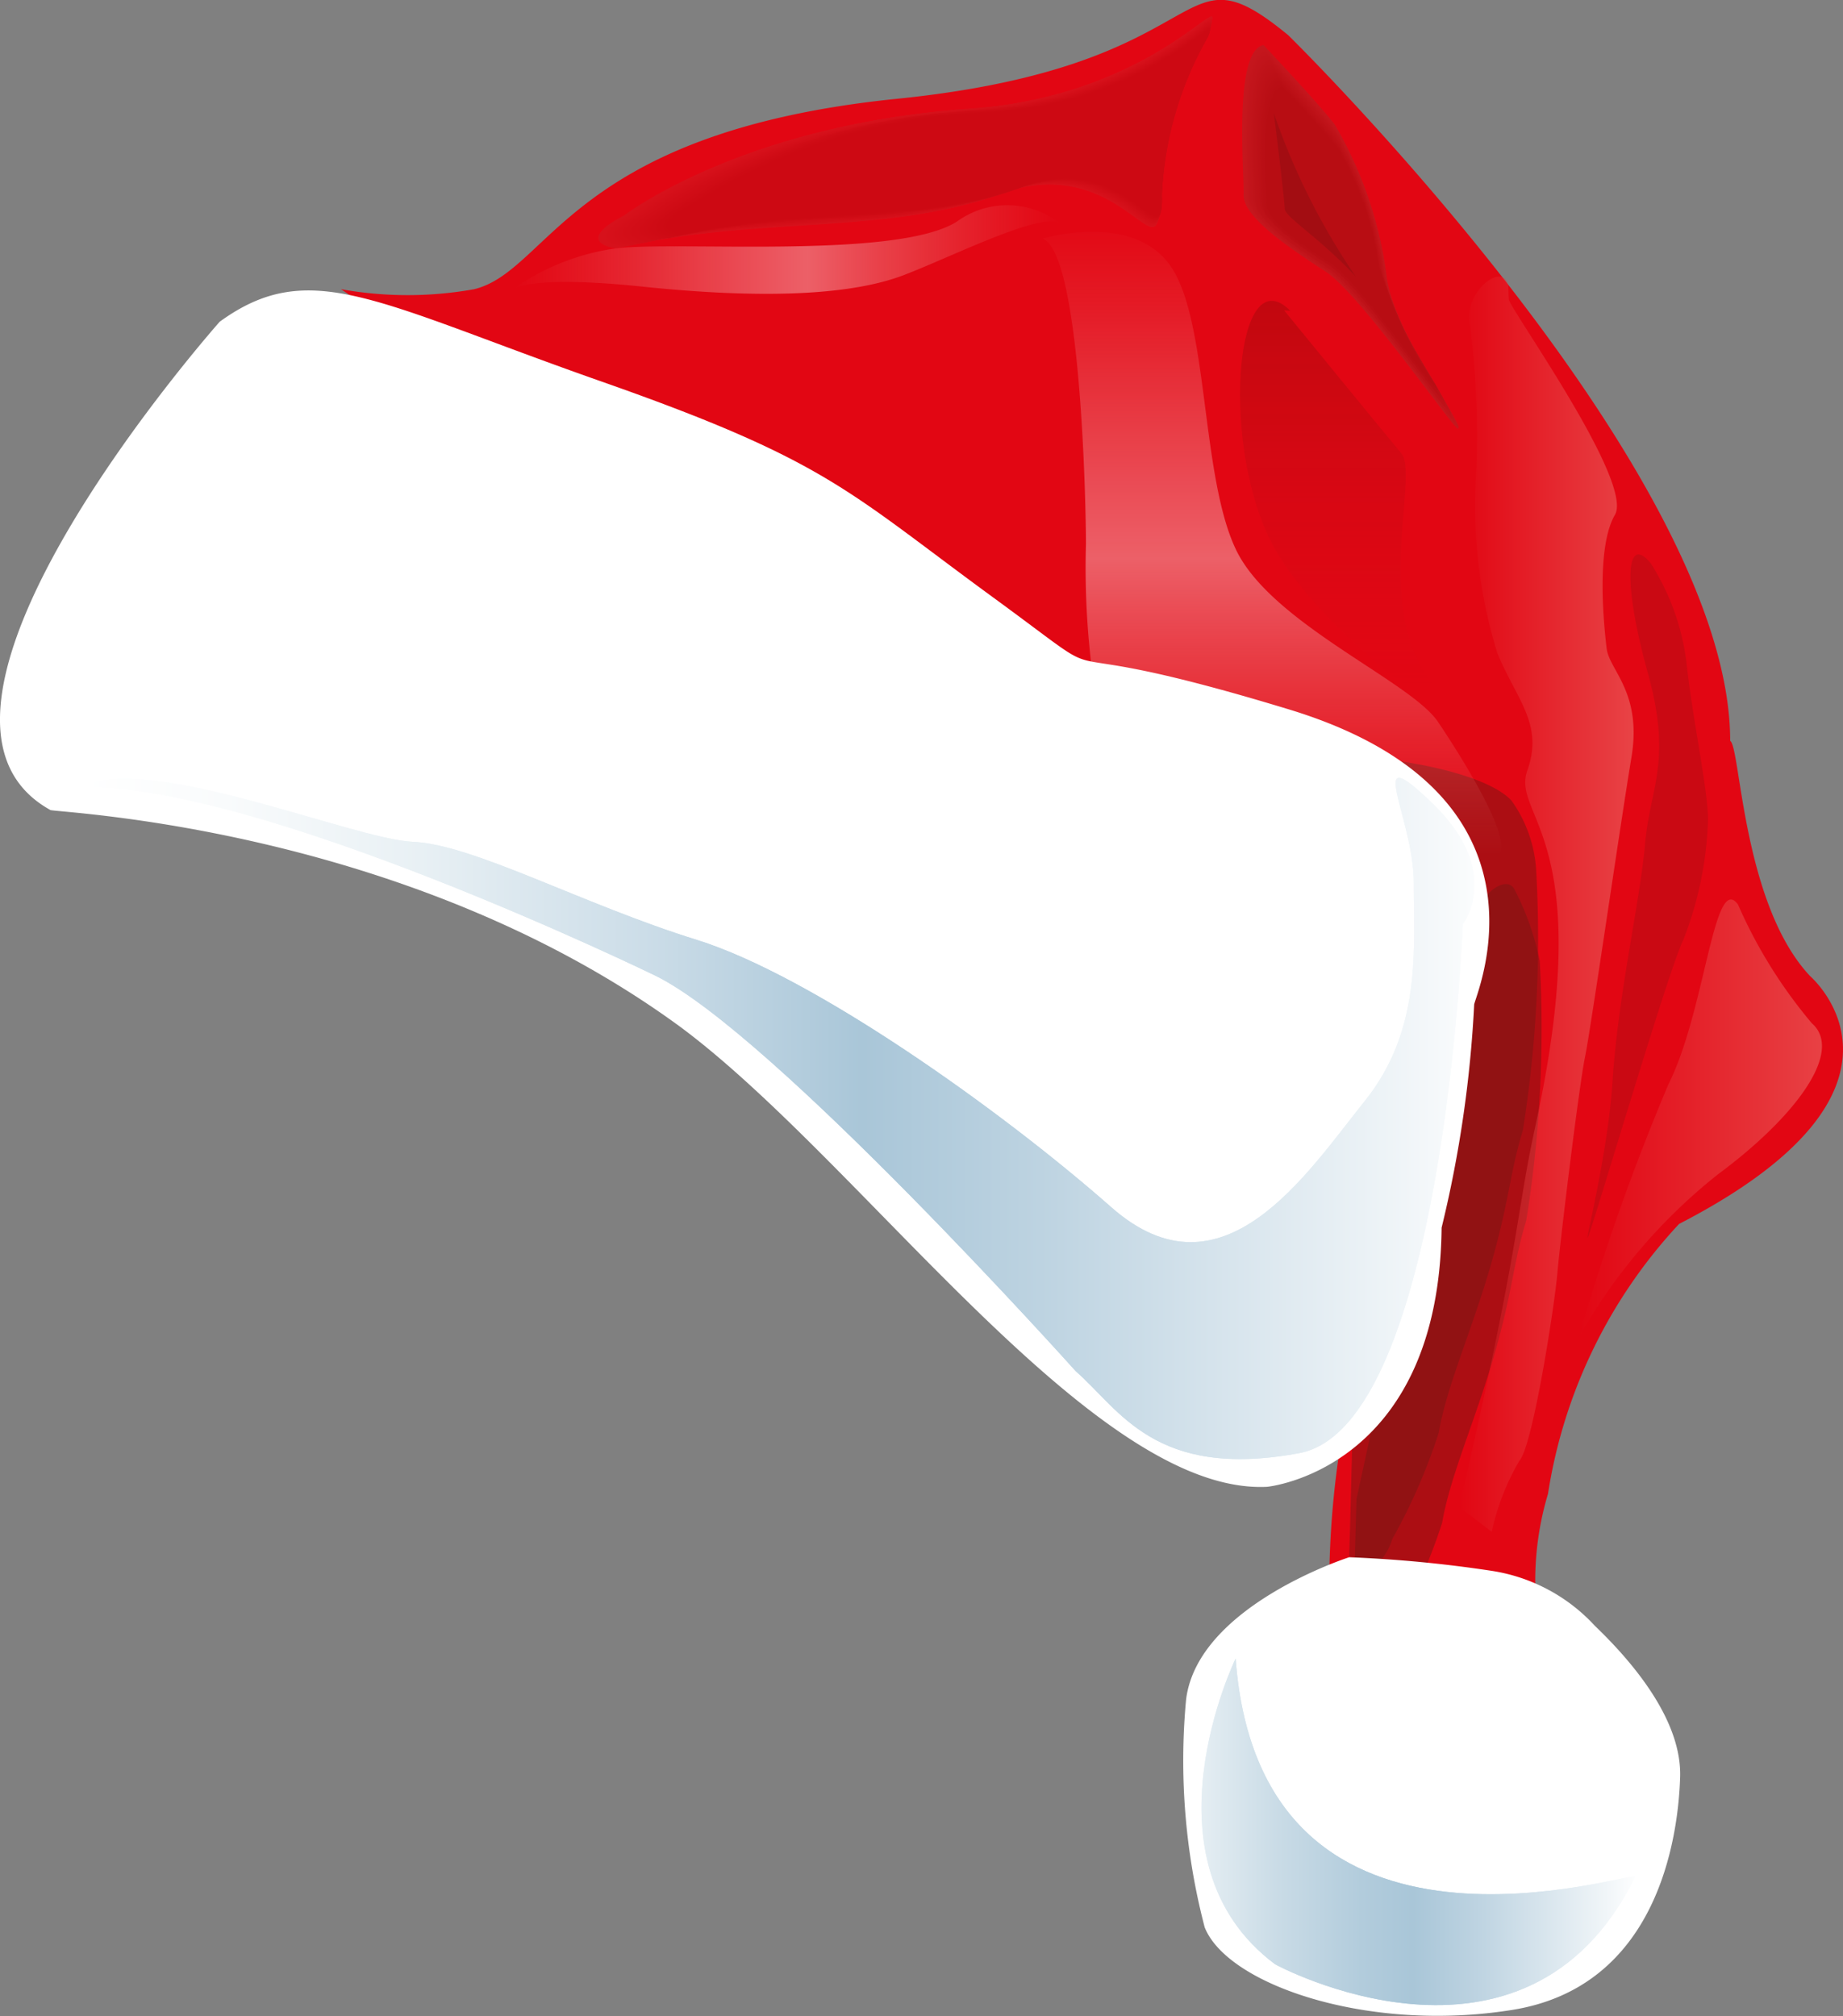 <svg xmlns="http://www.w3.org/2000/svg" xmlns:xlink="http://www.w3.org/1999/xlink" width="46.866" height="51.272" viewBox="0 0 46.866 51.272">
  <rect x="0" y="0" width="46.866" height="51.272" fill="#808080" stroke="none"/>
  <defs>
    <linearGradient id="linear-gradient" x1="1.002" y1="0.501" x2="0" y2="0.501" gradientUnits="objectBoundingBox">
      <stop offset="0" stop-color="#f6b8a9" stop-opacity="0"/>
      <stop offset="0.077" stop-color="#f9cec3" stop-opacity="0.157"/>
      <stop offset="0.175" stop-color="#fbe3dd" stop-opacity="0.357"/>
      <stop offset="0.275" stop-color="#fdf3f0" stop-opacity="0.561"/>
      <stop offset="0.379" stop-color="#fffcfb" stop-opacity="0.773"/>
      <stop offset="0.492" stop-color="#fff"/>
      <stop offset="0.641" stop-color="#fffdfc" stop-opacity="0.706"/>
      <stop offset="0.742" stop-color="#fef5f3" stop-opacity="0.51"/>
      <stop offset="0.828" stop-color="#fce9e4" stop-opacity="0.341"/>
      <stop offset="0.906" stop-color="#fad7cf" stop-opacity="0.184"/>
      <stop offset="0.978" stop-color="#f7c0b3" stop-opacity="0.043"/>
      <stop offset="1" stop-color="#f6b8a9" stop-opacity="0"/>
    </linearGradient>
    <linearGradient id="linear-gradient-2" x1="1" y1="0.5" x2="0" y2="0.5" gradientUnits="objectBoundingBox">
      <stop offset="0" stop-color="#f6b8a9"/>
      <stop offset="1" stop-color="#e20613"/>
    </linearGradient>
    <linearGradient id="linear-gradient-3" x1="1" y1="0.5" x2="0" y2="0.5" xlink:href="#linear-gradient-2"/>
    <linearGradient id="linear-gradient-4" x1="0.5" y1="1" x2="0.5" gradientUnits="objectBoundingBox">
      <stop offset="0" stop-color="#f6b8a9" stop-opacity="0"/>
      <stop offset="0.461" stop-color="#fff"/>
      <stop offset="0.584" stop-color="#fffcfb" stop-opacity="0.773"/>
      <stop offset="0.698" stop-color="#fdf3f0" stop-opacity="0.561"/>
      <stop offset="0.808" stop-color="#fbe3dd" stop-opacity="0.357"/>
      <stop offset="0.915" stop-color="#f9cec3" stop-opacity="0.157"/>
      <stop offset="1" stop-color="#f6b8a9" stop-opacity="0"/>
    </linearGradient>
    <linearGradient id="linear-gradient-5" x1="1" y1="0.497" x2="0" y2="0.497" xlink:href="#linear-gradient-4"/>
    <linearGradient id="linear-gradient-6" x1="0.499" y1="0.999" x2="0.499" y2="-0.002" gradientUnits="objectBoundingBox">
      <stop offset="0.003" stop-color="#bd1622" stop-opacity="0"/>
      <stop offset="1" stop-color="#5e0b00"/>
    </linearGradient>
    <linearGradient id="linear-gradient-7" x1="1" y1="0.499" x2="0" y2="0.499" gradientUnits="objectBoundingBox">
      <stop offset="0" stop-color="#fff"/>
      <stop offset="0.069" stop-color="#f0f5f8"/>
      <stop offset="0.325" stop-color="#bdd3e1"/>
      <stop offset="0.45" stop-color="#a9c6d8"/>
      <stop offset="0.604" stop-color="#ccdde8"/>
      <stop offset="0.761" stop-color="#e8f0f4"/>
      <stop offset="0.898" stop-color="#f9fbfc"/>
      <stop offset="1" stop-color="#fff"/>
    </linearGradient>
    <linearGradient id="linear-gradient-9" x1="1" y1="0.5" x2="-0.001" y2="0.5" gradientUnits="objectBoundingBox">
      <stop offset="0" stop-color="#fff"/>
      <stop offset="0.069" stop-color="#f0f5f8"/>
      <stop offset="0.325" stop-color="#bdd3e1"/>
      <stop offset="0.45" stop-color="#a9c6d8"/>
      <stop offset="0.553" stop-color="#b2ccdc"/>
      <stop offset="0.717" stop-color="#c9dbe6"/>
      <stop offset="0.921" stop-color="#eef4f7"/>
      <stop offset="1" stop-color="#fff"/>
    </linearGradient>
  </defs>
  <g id="Başlıksız-3" transform="translate(0)">
    <path id="Path_28655" data-name="Path 28655" d="M654.67,212.592s-.144-1.037-.144-1.313-.21-.144-1.877.42a28.171,28.171,0,0,1-3.61.971c-1.523.341-2.639.486-2.639.486a3.416,3.416,0,0,0,1.247.21,22.877,22.877,0,0,1,2.849-.63,15.685,15.685,0,0,0,2.77-.63A3.3,3.3,0,0,1,654.67,212.592Z" transform="translate(-625.598 -208.191)" fill="#54110f" opacity="0.2"/>
    <path id="Path_28656" data-name="Path 28656" d="M603.134,195.269s-.578-1.142-.827-1.562a9.967,9.967,0,0,0-1.457-1.72c-.263-.158-.88-.775-1.037-.525a6.729,6.729,0,0,0-.578,1.667,10.11,10.11,0,0,0,.158,1.772c0,.578-.052.21-.42.683s-.932.88-1.09.263.052-.525.21-1.615a22.353,22.353,0,0,1,.722-2.967c.092-.315.21-.722.525-.683a1.175,1.175,0,0,1,.984.42c.473.473,1.825,1.93,2.442,2.7.551.683.722,1.615.578,1.562" transform="translate(-567.945 -190.329)" opacity="0.36" fill="url(#linear-gradient)"/>
    <g id="Group_20964" data-name="Group 20964" transform="translate(0 0)">
      <path id="Path_28657" data-name="Path 28657" d="M510.889,196.025a9.591,9.591,0,0,0,3.387,0c1.93-.473,2.442-4,10.764-4.844s6.971-4.056,9.937-1.615c0,0,11.237,11.027,11.237,17.945.263.158.315,4.161,2.035,5.986,0,0,3.334,2.862-3.334,6.3a12.98,12.98,0,0,0-3.334,6.866,7.687,7.687,0,0,0-.263,3.177c.315,1.195-5.3-.722-5.3-.722a23.339,23.339,0,0,1,1.51-8.323s2.7-4.214.984-8.428-5.041-3.124-8.8-5-8.743-2.967-10.672-4.949A74.927,74.927,0,0,0,510.889,196.025Z" transform="translate(-502.217 -188.67)" fill="#e20613"/>
      <g id="Group_20961" data-name="Group 20961" transform="translate(15.217 0.417)" opacity="0.2">
        <path id="Path_28658" data-name="Path 28658" d="M648.548,192.05a9.893,9.893,0,0,0-1.313,4.516c.066,1.956-.971-1.313-4.03-.21-2.941,1.076-6.17.551-9.78,1.391,0,0-1.116-.144.21-.827,0,0,2.993-2.31,8.743-2.7C647.091,193.875,648.955,191.079,648.548,192.05Z" transform="translate(-632.987 -191.847)" fill="#ad3e3e"/>
        <path id="Path_28659" data-name="Path 28659" d="M648.592,192.145a9.989,9.989,0,0,0-1.313,4.5c.066,1.956-.971-1.313-4.017-.21-2.941,1.063-6.157.551-9.767,1.378,0,0-1.1-.144.21-.827,0,0,2.993-2.3,8.716-2.7C647.148,193.957,649.012,191.174,648.592,192.145Z" transform="translate(-633.043 -191.928)" fill="#ac3d3d"/>
        <path id="Path_28660" data-name="Path 28660" d="M648.552,192.173a9.974,9.974,0,0,0-1.313,4.49c.066,1.956-.971-1.313-4-.21-2.927,1.063-6.143.551-9.74,1.378,0,0-1.1-.144.21-.827,0,0,2.98-2.3,8.7-2.691C647.108,193.985,648.972,191.215,648.552,192.173Z" transform="translate(-633.004 -191.956)" fill="#ab3d3c"/>
        <path id="Path_28661" data-name="Path 28661" d="M648.526,192.245a9.961,9.961,0,0,0-1.313,4.476c.066,1.943-.971-1.313-4-.21-2.927,1.063-6.13.551-9.714,1.378,0,0-1.1-.144.21-.827,0,0,2.98-2.284,8.69-2.691C647.082,194.056,648.946,191.273,648.526,192.245Z" transform="translate(-632.977 -192.015)" fill="#aa3c3c"/>
        <path id="Path_28662" data-name="Path 28662" d="M648.5,192.273a9.894,9.894,0,0,0-1.313,4.476c.066,1.943-.958-1.313-3.991-.21-2.914,1.063-6.117.551-9.7,1.378,0,0-1.1-.131.21-.827,0,0,2.967-2.284,8.664-2.678C647.056,194.085,648.92,191.315,648.5,192.273Z" transform="translate(-632.951 -192.043)" fill="#a93b3b"/>
        <path id="Path_28663" data-name="Path 28663" d="M648.469,192.34a9.763,9.763,0,0,0-1.3,4.463c.066,1.943-.958-1.3-3.978-.21-2.914,1.063-6.1.551-9.675,1.378,0,0-1.1-.131.21-.827,0,0,2.967-2.284,8.651-2.678C647.025,194.138,648.876,191.369,648.469,192.34Z" transform="translate(-632.921 -192.097)" fill="#a83a3a"/>
        <path id="Path_28664" data-name="Path 28664" d="M648.45,192.367a9.857,9.857,0,0,0-1.3,4.45c.066,1.943-.958-1.3-3.978-.21-2.914,1.063-6.091.551-9.662,1.365,0,0-1.09-.131.21-.827,0,0,2.954-2.271,8.638-2.678C647.006,194.166,648.857,191.409,648.45,192.367Z" transform="translate(-632.902 -192.124)" fill="#a73a39"/>
        <path id="Path_28665" data-name="Path 28665" d="M648.409,192.4a9.843,9.843,0,0,0-1.3,4.437c.066,1.93-.958-1.3-3.964-.21-2.9,1.05-6.078.551-9.635,1.365,0,0-1.089-.131.21-.814,0,0,2.954-2.271,8.611-2.665C646.978,194.194,648.816,191.45,648.409,192.4Z" transform="translate(-632.86 -192.152)" fill="#a63939"/>
        <path id="Path_28666" data-name="Path 28666" d="M648.382,192.463a9.843,9.843,0,0,0-1.3,4.437c.066,1.93-.958-1.3-3.951-.21-2.9,1.05-6.065.551-9.622,1.365,0,0-1.09-.131.21-.814,0,0,2.94-2.271,8.6-2.665C646.951,194.248,648.789,191.5,648.382,192.463Z" transform="translate(-632.834 -192.206)" fill="#a53838"/>
        <path id="Path_28667" data-name="Path 28667" d="M648.356,192.491a9.763,9.763,0,0,0-1.3,4.424c.066,1.93-.958-1.3-3.951-.21-2.888,1.05-6.052.538-9.6,1.365,0,0-1.09-.131.21-.814,0,0,2.941-2.258,8.572-2.652C646.925,194.276,648.763,191.546,648.356,192.491Z" transform="translate(-632.808 -192.234)" fill="#a43737"/>
        <path id="Path_28668" data-name="Path 28668" d="M648.317,192.562a9.808,9.808,0,0,0-1.287,4.411c.066,1.917-.945-1.286-3.938-.21-2.888,1.05-6.039.538-9.583,1.352,0,0-1.09-.131.21-.814,0,0,2.927-2.258,8.559-2.652C646.886,194.348,648.724,191.6,648.317,192.562Z" transform="translate(-632.768 -192.293)" fill="#a33736"/>
        <path id="Path_28669" data-name="Path 28669" d="M648.28,192.591A9.809,9.809,0,0,0,646.994,197c.066,1.917-.945-1.286-3.925-.2-2.875,1.05-6.025.538-9.557,1.352,0,0-1.09-.131.2-.814,0,0,2.927-2.245,8.546-2.639C646.849,194.376,648.687,191.646,648.28,192.591Z" transform="translate(-632.732 -192.321)" fill="#a23636"/>
        <path id="Path_28670" data-name="Path 28670" d="M648.346,192.686a9.726,9.726,0,0,0-1.286,4.4c.066,1.917-.945-1.286-3.925-.2-2.875,1.05-6.025.538-9.53,1.352,0,0-1.076-.131.2-.814,0,0,2.927-2.245,8.52-2.639C646.928,194.458,648.753,191.74,648.346,192.686Z" transform="translate(-632.811 -192.403)" fill="#a13535"/>
        <path id="Path_28671" data-name="Path 28671" d="M648.32,192.686a9.712,9.712,0,0,0-1.286,4.385c.066,1.9-.945-1.286-3.912-.2-2.862,1.037-6.012.538-9.517,1.352,0,0-1.076-.131.2-.814,0,0,2.914-2.245,8.506-2.625C646.9,194.458,648.727,191.74,648.32,192.686Z" transform="translate(-632.784 -192.403)" fill="#a03534"/>
        <path id="Path_28672" data-name="Path 28672" d="M648.278,192.781A9.516,9.516,0,0,0,647,197.152c.066,1.9-.945-1.273-3.912-.2-2.862,1.037-6,.538-9.491,1.352,0,0-1.077-.131.2-.814,0,0,2.914-2.232,8.48-2.625C646.873,194.54,648.685,191.835,648.278,192.781Z" transform="translate(-632.742 -192.485)" fill="#9f3433"/>
        <path id="Path_28673" data-name="Path 28673" d="M648.252,192.781a9.691,9.691,0,0,0-1.273,4.371c.066,1.9-.945-1.273-3.9-.2-2.849,1.037-5.986.538-9.478,1.339,0,0-1.076-.131.2-.8,0,0,2.9-2.232,8.467-2.625C646.847,194.54,648.659,191.835,648.252,192.781Z" transform="translate(-632.716 -192.485)" fill="#9e3333"/>
        <path id="Path_28674" data-name="Path 28674" d="M648.212,192.808a9.677,9.677,0,0,0-1.273,4.358c.066,1.89-.932-1.273-3.886-.2-2.849,1.037-5.973.538-9.452,1.339,0,0-1.076-.131.2-.8,0,0,2.9-2.232,8.454-2.612C646.808,194.567,648.619,191.876,648.212,192.808Z" transform="translate(-632.677 -192.513)" fill="#9d3232"/>
        <path id="Path_28675" data-name="Path 28675" d="M648.2,192.88a9.6,9.6,0,0,0-1.273,4.345c.066,1.89-.932-1.273-3.886-.2-2.836,1.037-5.96.538-9.438,1.339,0,0-1.076-.131.2-.8,0,0,2.888-2.219,8.428-2.612C646.794,194.639,648.606,191.935,648.2,192.88Z" transform="translate(-632.664 -192.571)" fill="#9c3231"/>
        <path id="Path_28676" data-name="Path 28676" d="M648.176,192.908a9.6,9.6,0,0,0-1.273,4.345c.066,1.89-.932-1.273-3.873-.2-2.835,1.037-5.947.538-9.412,1.339,0,0-1.063-.131.2-.8,0,0,2.888-2.219,8.415-2.6C646.771,194.667,648.57,191.976,648.176,192.908Z" transform="translate(-632.641 -192.599)" fill="#9b3130"/>
        <path id="Path_28677" data-name="Path 28677" d="M648.123,193a9.642,9.642,0,0,0-1.26,4.332c.066,1.877-.932-1.26-3.859-.2-2.822,1.024-5.934.538-9.386,1.326,0,0-1.063-.131.2-.8,0,0,2.875-2.219,8.388-2.6C646.719,194.749,648.517,192.071,648.123,193Z" transform="translate(-632.588 -192.681)" fill="#9a302f"/>
        <path id="Path_28678" data-name="Path 28678" d="M648.11,193a9.56,9.56,0,0,0-1.26,4.319c.066,1.877-.932-1.26-3.859-.2-2.822,1.024-5.92.538-9.373,1.326,0,0-1.063-.131.2-.8,0,0,2.875-2.205,8.375-2.586C646.706,194.749,648.5,192.071,648.11,193Z" transform="translate(-632.575 -192.681)" fill="#992f2f"/>
        <path id="Path_28679" data-name="Path 28679" d="M648.069,193.1a9.546,9.546,0,0,0-1.26,4.306c.066,1.877-.932-1.26-3.846-.2-2.809,1.024-5.907.525-9.347,1.326,0,0-1.063-.131.2-.8,0,0,2.862-2.205,8.362-2.586C646.677,194.831,648.463,192.166,648.069,193.1Z" transform="translate(-632.533 -192.763)" fill="#982f2e"/>
        <path id="Path_28680" data-name="Path 28680" d="M648.042,193.1a9.479,9.479,0,0,0-1.26,4.306c.066,1.864-.932-1.26-3.833-.2-2.809,1.024-5.894.525-9.333,1.326,0,0-1.063-.131.2-.788,0,0,2.862-2.192,8.336-2.586C646.651,194.831,648.436,192.166,648.042,193.1Z" transform="translate(-632.507 -192.763)" fill="#972e2d"/>
        <path id="Path_28681" data-name="Path 28681" d="M648.01,193.131a9.464,9.464,0,0,0-1.26,4.293c.066,1.864-.919-1.26-3.833-.2-2.809,1.024-5.881.525-9.307,1.326,0,0-1.05-.131.2-.788,0,0,2.849-2.192,8.323-2.573C646.619,194.877,648.4,192.212,648.01,193.131Z" transform="translate(-632.475 -192.796)" fill="#962d2c"/>
        <path id="Path_28682" data-name="Path 28682" d="M648.046,193.226a9.511,9.511,0,0,0-1.247,4.279c.066,1.864-.919-1.247-3.82-.2-2.8,1.011-5.868.525-9.294,1.313,0,0-1.05-.131.2-.788,0,0,2.849-2.192,8.3-2.573C646.668,194.958,648.453,192.307,648.046,193.226Z" transform="translate(-632.524 -192.877)" fill="#952d2c"/>
        <path id="Path_28683" data-name="Path 28683" d="M648.029,193.226a9.429,9.429,0,0,0-1.247,4.266c.066,1.864-.919-1.247-3.807-.2-2.8,1.011-5.855.525-9.268,1.313,0,0-1.05-.131.2-.788,0,0,2.835-2.179,8.283-2.56C646.651,194.958,648.423,192.307,648.029,193.226Z" transform="translate(-632.507 -192.877)" fill="#942c2b"/>
        <path id="Path_28684" data-name="Path 28684" d="M648,193.321a9.429,9.429,0,0,0-1.247,4.266c.066,1.851-.919-1.247-3.807-.2-2.783,1.011-5.842.525-9.242,1.313,0,0-1.05-.131.2-.788,0,0,2.835-2.179,8.27-2.56C646.624,195.04,648.4,192.4,648,193.321Z" transform="translate(-632.48 -192.959)" fill="#932b2a"/>
        <path id="Path_28685" data-name="Path 28685" d="M647.974,193.321a9.348,9.348,0,0,0-1.247,4.253c.066,1.851-.919-1.247-3.794-.2-2.783,1.011-5.828.525-9.228,1.313,0,0-1.05-.131.2-.788,0,0,2.822-2.179,8.244-2.547C646.609,195.04,648.368,192.4,647.974,193.321Z" transform="translate(-632.452 -192.959)" fill="#922a29"/>
        <path id="Path_28686" data-name="Path 28686" d="M647.948,193.415a9.514,9.514,0,0,0-1.247,4.24c.066,1.851-.919-1.247-3.794-.2-2.77,1.011-5.815.525-9.2,1.3,0,0-1.05-.131.2-.788,0,0,2.822-2.166,8.231-2.547C646.583,195.122,648.342,192.5,647.948,193.415Z" transform="translate(-632.426 -193.041)" fill="#922a29"/>
        <path id="Path_28687" data-name="Path 28687" d="M647.9,193.443a9.394,9.394,0,0,0-1.234,4.24c.066,1.838-.906-1.234-3.781-.2-2.77,1.011-5.8.525-9.189,1.3,0,0-1.037-.131.2-.788,0,0,2.809-2.166,8.2-2.547C646.538,195.15,648.3,192.538,647.9,193.443Z" transform="translate(-632.38 -193.069)" fill="#912928"/>
        <path id="Path_28688" data-name="Path 28688" d="M647.863,193.516a9.313,9.313,0,0,0-1.234,4.227c.066,1.838-.906-1.234-3.768-.2-2.757,1-5.789.525-9.163,1.3,0,0-1.037-.131.2-.775,0,0,2.809-2.153,8.191-2.534C646.5,195.222,648.257,192.6,647.863,193.516Z" transform="translate(-632.341 -193.128)" fill="#902827"/>
        <path id="Path_28689" data-name="Path 28689" d="M647.872,193.543a9.3,9.3,0,0,0-1.234,4.214c.066,1.838-.906-1.234-3.768-.2-2.757,1-5.776.525-9.15,1.3,0,0-1.037-.131.2-.775,0,0,2.8-2.153,8.178-2.534C646.507,195.25,648.253,192.638,647.872,193.543Z" transform="translate(-632.35 -193.156)" fill="#8f2726"/>
        <path id="Path_28690" data-name="Path 28690" d="M647.833,193.543a9.285,9.285,0,0,0-1.234,4.2c.052,1.825-.906-1.234-3.754-.2-2.744,1-5.763.512-9.123,1.3,0,0-1.037-.131.2-.775,0,0,2.8-2.153,8.152-2.52C646.468,195.25,648.214,192.638,647.833,193.543Z" transform="translate(-632.311 -193.156)" fill="#8e2726"/>
        <path id="Path_28691" data-name="Path 28691" d="M647.793,193.638a9.277,9.277,0,0,0-1.221,4.2c.052,1.825-.906-1.221-3.741-.2-2.744,1-5.75.512-9.11,1.286,0,0-1.037-.131.2-.775,0,0,2.783-2.14,8.139-2.52C646.428,195.332,648.174,192.732,647.793,193.638Z" transform="translate(-632.271 -193.237)" fill="#8d2625"/>
        <path id="Path_28692" data-name="Path 28692" d="M647.765,193.666a9.262,9.262,0,0,0-1.221,4.188c.052,1.825-.906-1.221-3.741-.2-2.73,1-5.737.512-9.084,1.286,0,0-1.037-.131.2-.775,0,0,2.783-2.14,8.113-2.507C646.413,195.359,648.146,192.773,647.765,193.666Z" transform="translate(-632.243 -193.265)" fill="#8c2524"/>
        <path id="Path_28693" data-name="Path 28693" d="M647.795,193.733a9.182,9.182,0,0,0-1.221,4.174c.052,1.812-.906-1.221-3.728-.2-2.73,1-5.723.512-9.058,1.286,0,0-1.024-.131.2-.775a15.841,15.841,0,0,1,8.1-2.507C646.456,195.413,648.189,192.827,647.795,193.733Z" transform="translate(-632.286 -193.319)" fill="#8b2523"/>
        <path id="Path_28694" data-name="Path 28694" d="M647.769,193.761a9.182,9.182,0,0,0-1.221,4.174c.053,1.812-.893-1.221-3.715-.2-2.717.985-5.71.512-9.045,1.286,0,0-1.024-.131.2-.775,0,0,2.77-2.127,8.086-2.507C646.43,195.441,648.162,192.868,647.769,193.761Z" transform="translate(-632.259 -193.347)" fill="#8a2423"/>
        <path id="Path_28695" data-name="Path 28695" d="M647.742,193.833a9.348,9.348,0,0,0-1.221,4.161c.053,1.812-.893-1.221-3.715-.2-2.717.985-5.7.512-9.018,1.273,0,0-1.024-.131.2-.761a15.792,15.792,0,0,1,8.06-2.494C646.4,195.513,648.136,192.927,647.742,193.833Z" transform="translate(-632.233 -193.406)" fill="#892322"/>
        <path id="Path_28696" data-name="Path 28696" d="M647.725,193.861a9.146,9.146,0,0,0-1.208,4.148c.052,1.8-.893-1.208-3.7-.2-2.7.985-5.684.512-9.005,1.273,0,0-1.024-.131.2-.761,0,0,2.757-2.127,8.047-2.494C646.386,195.541,648.106,192.968,647.725,193.861Z" transform="translate(-632.216 -193.434)" fill="#882221"/>
        <path id="Path_28697" data-name="Path 28697" d="M647.686,193.889a9.132,9.132,0,0,0-1.208,4.135c.052,1.8-.893-1.208-3.689-.2-2.7.985-5.671.512-8.979,1.273,0,0-1.024-.131.2-.761a15.742,15.742,0,0,1,8.021-2.481C646.347,195.569,648.067,193.009,647.686,193.889Z" transform="translate(-632.177 -193.461)" fill="#872220"/>
        <path id="Path_28698" data-name="Path 28698" d="M647.667,193.956a9.132,9.132,0,0,0-1.208,4.135c.052,1.8-.893-1.208-3.689-.2-2.7.985-5.658.512-8.966,1.273,0,0-1.011-.131.2-.761a15.656,15.656,0,0,1,8.008-2.481C646.328,195.623,648.048,193.063,647.667,193.956Z" transform="translate(-632.158 -193.516)" fill="#86211f"/>
        <path id="Path_28699" data-name="Path 28699" d="M647.629,193.984a9.051,9.051,0,0,0-1.208,4.122c.052,1.8-.893-1.208-3.676-.184-2.691.985-5.645.512-8.94,1.273,0,0-1.011-.131.184-.761a15.713,15.713,0,0,1,7.995-2.468C646.3,195.651,648.009,193.1,647.629,193.984Z" transform="translate(-632.119 -193.544)" fill="#85201f"/>
        <path id="Path_28700" data-name="Path 28700" d="M647.589,194.051a9.216,9.216,0,0,0-1.208,4.109c.052,1.785-.88-1.208-3.663-.184-2.691.971-5.632.512-8.913,1.26,0,0-1.011-.131.184-.761a15.607,15.607,0,0,1,7.968-2.468C646.263,195.7,647.97,193.158,647.589,194.051Z" transform="translate(-632.08 -193.598)" fill="#841f1e"/>
        <path id="Path_28701" data-name="Path 28701" d="M647.563,194.078a9.015,9.015,0,0,0-1.195,4.1c.052,1.785-.88-1.195-3.663-.184-2.678.971-5.618.5-8.9,1.26,0,0-1.011-.131.184-.761a15.588,15.588,0,0,1,7.955-2.468C646.237,195.733,647.944,193.2,647.563,194.078Z" transform="translate(-632.054 -193.625)" fill="#831f1d"/>
        <path id="Path_28702" data-name="Path 28702" d="M647.546,194.179a9.015,9.015,0,0,0-1.195,4.1c.052,1.785-.88-1.195-3.649-.184-2.678.971-5.605.5-8.874,1.26,0,0-1.011-.131.184-.761a15.558,15.558,0,0,1,7.929-2.455C646.22,195.833,647.913,193.3,647.546,194.179Z" transform="translate(-632.036 -193.712)" fill="#821e1c"/>
        <path id="Path_28703" data-name="Path 28703" d="M647.533,194.179a9,9,0,0,0-1.195,4.083c.052,1.772-.88-1.195-3.649-.184-2.665.971-5.592.5-8.861,1.26,0,0-1.011-.131.184-.748a15.54,15.54,0,0,1,7.916-2.455C646.207,195.833,647.9,193.3,647.533,194.179Z" transform="translate(-632.023 -193.712)" fill="#811d1c"/>
        <path id="Path_28704" data-name="Path 28704" d="M647.487,194.274a9.1,9.1,0,0,0-1.195,4.069c.053,1.772-.88-1.195-3.636-.184-2.665.971-5.579.5-8.835,1.247,0,0-1-.131.184-.748a15.378,15.378,0,0,1,7.9-2.442C646.161,195.915,647.855,193.394,647.487,194.274Z" transform="translate(-631.978 -193.794)" fill="#801d1b"/>
        <path id="Path_28705" data-name="Path 28705" d="M647.536,194.274a9.1,9.1,0,0,0-1.195,4.069c.052,1.772-.88-1.195-3.623-.184-2.652.971-5.566.5-8.822,1.247,0,0-1-.131.184-.748a15.49,15.49,0,0,1,7.876-2.442C646.224,195.915,647.917,193.394,647.536,194.274Z" transform="translate(-632.04 -193.794)" fill="#7f1c1a"/>
        <path id="Path_28706" data-name="Path 28706" d="M647.495,194.3a8.966,8.966,0,0,0-1.181,4.056c.052,1.759-.88-1.181-3.623-.184-2.652.958-5.553.5-8.8,1.247,0,0-1-.131.184-.748a15.329,15.329,0,0,1,7.863-2.429C646.2,195.942,647.875,193.435,647.495,194.3Z" transform="translate(-631.999 -193.822)" fill="#7e1b19"/>
        <path id="Path_28707" data-name="Path 28707" d="M647.455,194.4a8.885,8.885,0,0,0-1.181,4.043c.052,1.759-.866-1.181-3.61-.184-2.639.958-5.54.5-8.769,1.247,0,0-1-.118.184-.748a15.442,15.442,0,0,1,7.837-2.429C646.156,196.024,647.836,193.53,647.455,194.4Z" transform="translate(-631.959 -193.904)" fill="#7d1a19"/>
        <path id="Path_28708" data-name="Path 28708" d="M647.429,194.4a8.871,8.871,0,0,0-1.181,4.03c.053,1.759-.866-1.181-3.6-.184-2.639.958-5.527.5-8.756,1.247,0,0-1-.118.184-.748a15.279,15.279,0,0,1,7.824-2.415C646.129,196.024,647.81,193.53,647.429,194.4Z" transform="translate(-631.933 -193.904)" fill="#7c1a18"/>
        <path id="Path_28709" data-name="Path 28709" d="M647.425,194.5a8.981,8.981,0,0,0-1.182,4.03c.053,1.746-.866-1.181-3.6-.184-2.625.958-5.513.5-8.73,1.234,0,0-1-.118.184-.748a15.261,15.261,0,0,1,7.811-2.415C646.125,196.124,647.793,193.63,647.425,194.5Z" transform="translate(-631.929 -193.99)" fill="#7b1917"/>
        <path id="Path_28710" data-name="Path 28710" d="M647.38,194.5a8.849,8.849,0,0,0-1.168,4.017c.052,1.746-.866-1.168-3.584-.184-2.625.958-5.5.5-8.717,1.234,0,0-.984-.118.184-.735a15.306,15.306,0,0,1,7.784-2.415C646.08,196.124,647.747,193.63,647.38,194.5Z" transform="translate(-631.884 -193.99)" fill="#7a1816"/>
        <path id="Path_28711" data-name="Path 28711" d="M647.34,194.591a8.835,8.835,0,0,0-1.168,4c.053,1.746-.866-1.168-3.571-.184-2.612.958-5.487.5-8.69,1.234,0,0-.985-.118.184-.735a15.211,15.211,0,0,1,7.771-2.4C646.041,196.206,647.708,193.725,647.34,194.591Z" transform="translate(-631.844 -194.072)" fill="#791716"/>
        <path id="Path_28712" data-name="Path 28712" d="M647.327,194.591a8.768,8.768,0,0,0-1.168,4c.052,1.733-.866-1.168-3.571-.184-2.612.945-5.474.486-8.677,1.234,0,0-.985-.118.184-.735a15.106,15.106,0,0,1,7.745-2.4C646.028,196.206,647.695,193.725,647.327,194.591Z" transform="translate(-631.831 -194.072)" fill="#781715"/>
        <path id="Path_28713" data-name="Path 28713" d="M647.286,194.686a8.932,8.932,0,0,0-1.168,3.991c.053,1.733-.853-1.168-3.557-.184-2.6.945-5.461.486-8.651,1.221,0,0-.985-.118.184-.735a15.162,15.162,0,0,1,7.732-2.389C646,196.288,647.653,193.82,647.286,194.686Z" transform="translate(-631.789 -194.154)" fill="#771614"/>
      </g>
      <g id="Group_20962" data-name="Group 20962" transform="translate(31.587 1.146)" opacity="0.4">
        <path id="Path_28714" data-name="Path 28714" d="M585.917,197.4s1.313,1.391,1.8,2.008a10.179,10.179,0,0,1,1.313,3.82c.144,1.247,1.392,2.98,1.8,3.82s-2.363-3.256-3.334-3.886-2.087-1.391-2.087-1.943C585.431,200.656,585.142,197.544,585.917,197.4Z" transform="translate(-585.373 -197.4)" fill="#992f2e"/>
        <path id="Path_28715" data-name="Path 28715" d="M585.8,197.6s1.313,1.378,1.8,2a10.18,10.18,0,0,1,1.313,3.794c.131,1.247,1.378,2.967,1.8,3.794s-2.35-3.242-3.308-3.859-2.074-1.378-2.074-1.93S585.043,197.744,585.8,197.6Z" transform="translate(-585.247 -197.574)" fill="#982e2d"/>
        <path id="Path_28716" data-name="Path 28716" d="M586.017,197.9s1.3,1.365,1.785,1.982a9.9,9.9,0,0,1,1.3,3.768c.131,1.234,1.365,2.941,1.785,3.768s-2.324-3.216-3.282-3.833-2.048-1.365-2.048-1.917C585.531,201.116,585.255,198.031,586.017,197.9Z" transform="translate(-585.447 -197.834)" fill="#972e2d"/>
        <path id="Path_28717" data-name="Path 28717" d="M586.208,198.1s1.286,1.365,1.772,1.969a10.073,10.073,0,0,1,1.286,3.741c.131,1.221,1.365,2.927,1.772,3.741s-2.31-3.2-3.269-3.807-2.035-1.365-2.035-1.9S585.46,198.244,586.208,198.1Z" transform="translate(-585.625 -198.008)" fill="#962d2c"/>
        <path id="Path_28718" data-name="Path 28718" d="M586.3,198.4s1.286,1.352,1.759,1.956a9.847,9.847,0,0,1,1.286,3.715c.131,1.221,1.352,2.9,1.759,3.715s-2.3-3.177-3.242-3.781-2.022-1.352-2.022-1.89S585.556,198.531,586.3,198.4Z" transform="translate(-585.708 -198.269)" fill="#952c2b"/>
        <path id="Path_28719" data-name="Path 28719" d="M586.5,198.6s1.273,1.339,1.746,1.943a9.791,9.791,0,0,1,1.273,3.689c.131,1.208,1.339,2.888,1.746,3.689s-2.284-3.151-3.216-3.754-2.008-1.339-2.008-1.877S585.764,198.731,586.5,198.6Z" transform="translate(-585.89 -198.442)" fill="#942b2a"/>
        <path id="Path_28720" data-name="Path 28720" d="M586.61,198.9s1.26,1.339,1.733,1.93a9.966,9.966,0,0,1,1.273,3.663c.131,1.195,1.339,2.862,1.733,3.663s-2.271-3.137-3.2-3.728-2-1.339-2-1.864S585.875,199.031,586.61,198.9Z" transform="translate(-585.987 -198.703)" fill="#932b2a"/>
        <path id="Path_28721" data-name="Path 28721" d="M586.8,199.1s1.26,1.326,1.72,1.917a9.826,9.826,0,0,1,1.26,3.636c.131,1.195,1.326,2.849,1.72,3.636s-2.258-3.111-3.177-3.7-1.982-1.326-1.982-1.851S586.082,199.231,586.8,199.1Z" transform="translate(-586.169 -198.877)" fill="#922a29"/>
        <path id="Path_28722" data-name="Path 28722" d="M587,199.3s1.247,1.313,1.707,1.9a9.674,9.674,0,0,1,1.247,3.623c.131,1.181,1.313,2.822,1.707,3.623s-2.232-3.085-3.151-3.689-1.969-1.313-1.969-1.838S586.28,199.431,587,199.3Z" transform="translate(-586.353 -199.051)" fill="#912928"/>
        <path id="Path_28723" data-name="Path 28723" d="M587.091,199.6s1.247,1.313,1.693,1.89a9.615,9.615,0,0,1,1.247,3.6c.131,1.181,1.313,2.809,1.693,3.6s-2.218-3.072-3.137-3.663-1.956-1.313-1.956-1.825S586.382,199.731,587.091,199.6Z" transform="translate(-586.429 -199.311)" fill="#902927"/>
        <path id="Path_28724" data-name="Path 28724" d="M587.2,199.8s1.234,1.3,1.68,1.877a9.475,9.475,0,0,1,1.234,3.571c.131,1.168,1.3,2.783,1.68,3.571s-2.205-3.046-3.111-3.636-1.943-1.3-1.943-1.812S586.477,199.931,587.2,199.8Z" transform="translate(-586.511 -199.485)" fill="#8f2827"/>
        <path id="Path_28725" data-name="Path 28725" d="M587.209,200.1s1.221,1.286,1.68,1.864a9.656,9.656,0,0,1,1.221,3.544c.131,1.155,1.286,2.77,1.68,3.544s-2.192-3.032-3.1-3.61-1.93-1.286-1.93-1.8S586.5,200.218,587.209,200.1Z" transform="translate(-586.508 -199.746)" fill="#8e2726"/>
        <path id="Path_28726" data-name="Path 28726" d="M587.3,200.3s1.221,1.273,1.667,1.851a9.509,9.509,0,0,1,1.221,3.518c.131,1.155,1.273,2.757,1.667,3.518s-2.179-3.006-3.072-3.584-1.917-1.273-1.917-1.785S586.591,200.431,587.3,200.3Z" transform="translate(-586.585 -199.919)" fill="#8d2625"/>
        <path id="Path_28727" data-name="Path 28727" d="M587.493,200.5s1.208,1.273,1.654,1.838a9.455,9.455,0,0,1,1.208,3.492c.131,1.142,1.273,2.73,1.654,3.492s-2.153-2.98-3.046-3.557-1.9-1.273-1.9-1.772S586.8,200.631,587.493,200.5Z" transform="translate(-586.765 -200.093)" fill="#8c2624"/>
        <path id="Path_28728" data-name="Path 28728" d="M587.694,200.8s1.195,1.26,1.641,1.825a9.089,9.089,0,0,1,1.195,3.466c.131,1.129,1.26,2.717,1.641,3.466s-2.14-2.967-3.032-3.531-1.89-1.26-1.89-1.772C587.247,203.767,587,200.918,587.694,200.8Z" transform="translate(-586.953 -200.354)" fill="#8b2524"/>
        <path id="Path_28729" data-name="Path 28729" d="M587.78,201s1.195,1.247,1.628,1.812a9.407,9.407,0,0,1,1.195,3.439c.131,1.129,1.247,2.691,1.628,3.439s-2.127-2.94-3.006-3.5-1.877-1.247-1.877-1.759C587.347,203.941,587.1,201.131,587.78,201Z" transform="translate(-587.027 -200.527)" fill="#8a2423"/>
        <path id="Path_28730" data-name="Path 28730" d="M588,201.3s1.181,1.247,1.615,1.8a9.355,9.355,0,0,1,1.181,3.413c.118,1.116,1.247,2.678,1.615,3.413s-2.113-2.927-2.98-3.479-1.864-1.247-1.864-1.746S587.314,201.418,588,201.3Z" transform="translate(-587.23 -200.788)" fill="#892422"/>
        <path id="Path_28731" data-name="Path 28731" d="M588.194,201.5s1.168,1.234,1.6,1.785a8.97,8.97,0,0,1,1.168,3.4c.118,1.116,1.234,2.652,1.6,3.4s-2.1-2.9-2.967-3.452-1.851-1.234-1.851-1.733S587.525,201.618,588.194,201.5Z" transform="translate(-587.414 -200.962)" fill="#882321"/>
        <path id="Path_28732" data-name="Path 28732" d="M588.284,201.8s1.168,1.221,1.588,1.772a9.14,9.14,0,0,1,1.168,3.374c.118,1.1,1.221,2.639,1.588,3.374s-2.087-2.875-2.94-3.426-1.838-1.221-1.838-1.72S587.615,201.918,588.284,201.8Z" transform="translate(-587.492 -201.222)" fill="#882221"/>
        <path id="Path_28733" data-name="Path 28733" d="M588.478,202s1.155,1.221,1.575,1.759a9,9,0,0,1,1.155,3.347c.118,1.09,1.221,2.612,1.575,3.347s-2.061-2.862-2.914-3.4-1.825-1.221-1.825-1.707S587.821,202.118,588.478,202Z" transform="translate(-587.672 -201.396)" fill="#872120"/>
        <path id="Path_28734" data-name="Path 28734" d="M588.383,202.2s1.142,1.208,1.575,1.746a8.863,8.863,0,0,1,1.142,3.321c.118,1.09,1.208,2.6,1.575,3.321s-2.048-2.835-2.9-3.374-1.812-1.208-1.812-1.693S587.714,202.331,588.383,202.2Z" transform="translate(-587.551 -201.57)" fill="#86211f"/>
        <path id="Path_28735" data-name="Path 28735" d="M588.492,202.5s1.142,1.195,1.562,1.733a8.8,8.8,0,0,1,1.142,3.295c.118,1.076,1.195,2.573,1.562,3.295s-2.035-2.809-2.875-3.361-1.8-1.195-1.8-1.68S587.822,202.618,588.492,202.5Z" transform="translate(-587.646 -201.831)" fill="#85201e"/>
        <path id="Path_28736" data-name="Path 28736" d="M588.686,202.7s1.129,1.195,1.549,1.72a8.748,8.748,0,0,1,1.129,3.269c.118,1.076,1.195,2.56,1.549,3.269s-2.022-2.8-2.849-3.334-1.785-1.195-1.785-1.667S588.03,202.818,588.686,202.7Z" transform="translate(-587.828 -202.004)" fill="#841f1e"/>
        <path id="Path_28737" data-name="Path 28737" d="M588.888,203s1.116,1.181,1.536,1.707a8.759,8.759,0,0,1,1.116,3.242c.118,1.063,1.181,2.534,1.536,3.242s-2.009-2.77-2.836-3.308-1.772-1.181-1.772-1.654S588.231,203.118,588.888,203Z" transform="translate(-588.016 -202.265)" fill="#831f1d"/>
        <path id="Path_28738" data-name="Path 28738" d="M588.974,203.2s1.116,1.168,1.523,1.693a8.7,8.7,0,0,1,1.116,3.216,11.6,11.6,0,0,0,1.523,3.216c.354.709-2-2.757-2.809-3.282s-1.759-1.168-1.759-1.641C588.567,205.957,588.331,203.318,588.974,203.2Z" transform="translate(-588.089 -202.439)" fill="#821e1c"/>
        <path id="Path_28739" data-name="Path 28739" d="M589.171,203.4s1.1,1.168,1.51,1.68a8.645,8.645,0,0,1,1.1,3.19,11.792,11.792,0,0,0,1.51,3.19c.354.7-1.969-2.73-2.783-3.256s-1.746-1.168-1.746-1.628S588.528,203.518,589.171,203.4Z" transform="translate(-588.273 -202.612)" fill="#811d1b"/>
        <path id="Path_28740" data-name="Path 28740" d="M589.386,203.7s1.09,1.155,1.5,1.667a8.267,8.267,0,0,1,1.09,3.177,11.874,11.874,0,0,0,1.5,3.177c.341.7-1.956-2.7-2.77-3.229s-1.733-1.155-1.733-1.615S588.756,203.818,589.386,203.7Z" transform="translate(-588.475 -202.873)" fill="#801c1b"/>
        <path id="Path_28741" data-name="Path 28741" d="M589.477,203.9s1.09,1.142,1.483,1.654a8.349,8.349,0,0,1,1.089,3.151,11.876,11.876,0,0,0,1.483,3.151c.341.683-1.943-2.691-2.744-3.2s-1.72-1.142-1.72-1.6S588.847,204.018,589.477,203.9Z" transform="translate(-588.553 -203.047)" fill="#7f1c1a"/>
        <path id="Path_28742" data-name="Path 28742" d="M589.672,204.2s1.076,1.129,1.47,1.641a8.53,8.53,0,0,1,1.076,3.124,11.486,11.486,0,0,0,1.47,3.124c.341.683-1.93-2.665-2.717-3.177s-1.707-1.129-1.707-1.588S589.055,204.305,589.672,204.2Z" transform="translate(-588.734 -203.307)" fill="#7e1b19"/>
        <path id="Path_28743" data-name="Path 28743" d="M589.873,204.4s1.063,1.129,1.457,1.628a8.241,8.241,0,0,1,1.063,3.1,11.887,11.887,0,0,0,1.457,3.1c.341.669-1.917-2.652-2.7-3.151s-1.693-1.129-1.693-1.575C589.479,207.052,589.256,204.518,589.873,204.4Z" transform="translate(-588.923 -203.481)" fill="#7d1a18"/>
        <path id="Path_28744" data-name="Path 28744" d="M589.664,204.6s1.063,1.116,1.457,1.615a8.244,8.244,0,0,1,1.063,3.072,11.115,11.115,0,0,0,1.457,3.072c.341.669-1.9-2.625-2.678-3.124s-1.68-1.116-1.68-1.562S589.047,204.718,589.664,204.6Z" transform="translate(-588.687 -203.655)" fill="#7c1a18"/>
        <path id="Path_28745" data-name="Path 28745" d="M589.881,204.9s1.05,1.1,1.444,1.6a7.962,7.962,0,0,1,1.05,3.046,10.739,10.739,0,0,0,1.444,3.046c.328.669-1.877-2.6-2.665-3.1s-1.667-1.1-1.667-1.549S589.264,205.005,589.881,204.9Z" transform="translate(-588.891 -203.915)" fill="#7b1917"/>
        <path id="Path_28746" data-name="Path 28746" d="M589.973,205.1s1.05,1.1,1.431,1.588a8.373,8.373,0,0,1,1.05,3.019,10.913,10.913,0,0,0,1.431,3.019c.328.656-1.864-2.586-2.639-3.072s-1.654-1.1-1.654-1.536S589.37,205.218,589.973,205.1Z" transform="translate(-588.97 -204.089)" fill="#7a1816"/>
        <path id="Path_28747" data-name="Path 28747" d="M590.166,205.4s1.037,1.09,1.418,1.575a7.991,7.991,0,0,1,1.037,2.993,10.729,10.729,0,0,0,1.418,2.993c.328.656-1.851-2.56-2.612-3.046s-1.641-1.09-1.641-1.523S589.563,205.505,590.166,205.4Z" transform="translate(-589.15 -204.35)" fill="#791715"/>
        <path id="Path_28748" data-name="Path 28748" d="M590.364,205.6s1.024,1.076,1.4,1.562a7.856,7.856,0,0,1,1.024,2.967,10.539,10.539,0,0,0,1.4,2.967c.328.643-1.838-2.534-2.6-3.032s-1.628-1.076-1.628-1.51C589.983,208.147,589.773,205.705,590.364,205.6Z" transform="translate(-589.334 -204.524)" fill="#781715"/>
        <path id="Path_28749" data-name="Path 28749" d="M590.475,205.9s1.024,1.076,1.392,1.549a8.015,8.015,0,0,1,1.024,2.954,11,11,0,0,0,1.392,2.954c.315.643-1.825-2.52-2.573-3.006s-1.6-1.076-1.6-1.5C590.094,208.407,589.884,206.005,590.475,205.9Z" transform="translate(-589.433 -204.784)" fill="#771614"/>
      </g>
      <path id="Path_28750" data-name="Path 28750" d="M518.982,363.062a12.361,12.361,0,0,0,1.877,3.019c.827.722-.42,2.389-2.389,3.846a14.152,14.152,0,0,0-3.544,4.161,57.844,57.844,0,0,1,2.284-6.445C518.155,365.766,518.365,362.222,518.982,363.062Z" transform="translate(-474.787 -340.059)" opacity="0.36" fill="url(#linear-gradient-2)"/>
      <path id="Path_28751" data-name="Path 28751" d="M570.456,355.622l.1-3.768s2.914-13.324,2.914-14.3c0-.459-3.925-1.969-3.689-2.205.263-.263,3.925.1,4.8,1.037a3.386,3.386,0,0,1,.63,1.8,30.881,30.881,0,0,1-.341,6.59c-.341,1.116-.341,1.8-.827,3.466s-1.116,3.059-1.313,4.227a14.791,14.791,0,0,1-1.181,2.7,1.461,1.461,0,0,1-.63.827Z" transform="translate(-536.146 -316.026)" fill="#771614" opacity="0.5"/>
      <path id="Path_28752" data-name="Path 28752" d="M569.176,379.394l.105-3.768s2.914-13.324,2.914-14.3.906-1.667,1.116-1.181a6.862,6.862,0,0,1,.63,1.8,30.881,30.881,0,0,1-.341,6.59c-.341,1.116-.341,1.8-.827,3.466s-1.116,3.059-1.313,4.227a14.8,14.8,0,0,1-1.181,2.7,1.461,1.461,0,0,1-.63.827Z" transform="translate(-534.787 -337.501)" fill="#771614" opacity="0.5"/>
      <path id="Path_28753" data-name="Path 28753" d="M607.287,214.761A17.391,17.391,0,0,1,605.2,210.6s.276,2.219.276,2.429S606.395,213.79,607.287,214.761Z" transform="translate(-572.807 -207.721)" fill="#54110f" opacity="0.2"/>
      <path id="Path_28754" data-name="Path 28754" d="M538.608,296.32a6.082,6.082,0,0,1,.906,2.494c.144,1.391.551,3.256.551,4.03a9.088,9.088,0,0,1-.63,3.059c-.341.7-1.8,5.618-2.284,7.141s.341-1.313.486-3.544.7-4.581.827-6.039.7-2.087.066-4.371S537.978,295.559,538.608,296.32Z" transform="translate(-496.632 -281.995)" fill="#771614" opacity="0.22"/>
      <path id="Path_28755" data-name="Path 28755" d="M552.625,242.8c0,.21,3.19,4.647,2.7,5.487s-.276,2.849-.21,3.4.906,1.116.63,2.77-1.037,6.931-1.182,7.627-.63,4.647-.7,5.474-.63,4.437-.971,4.791a6.2,6.2,0,0,0-.7,1.8l-.827-.63c1.6-6.931,1.418-7.312,1.943-9.714,1.6-7.351-.63-7.837-.21-9.018s-.276-1.8-.761-2.98a12.612,12.612,0,0,1-.551-4.371,22.109,22.109,0,0,0-.144-3.951c-.21-.827.827-1.667.971-1.037" transform="translate(-514.259 -235.193)" opacity="0.36" fill="url(#linear-gradient-3)"/>
      <path id="Path_28756" data-name="Path 28756" d="M577.056,233.749s2.284-.7,3.256.7.761,5.343,1.667,7.22,4.437,3.334,5.133,4.371,1.943,3.059,1.523,3.4-3.544-.551-4.713-1.313-5.2-1.313-5.487-2.573a20.811,20.811,0,0,1-.276-4.03C578.159,240.483,578.028,234.1,577.056,233.749Z" transform="translate(-550.544 -227.68)" opacity="0.36" fill="url(#linear-gradient-4)"/>
      <path id="Path_28757" data-name="Path 28757" d="M676.233,228.951a2.177,2.177,0,0,0-2.665-.079c-1.536.971-7.141.486-8.69.683a5.98,5.98,0,0,0-2.678,1.09s.236-.446,3.387-.118,5.33.2,6.616-.289S675.839,228.544,676.233,228.951Z" transform="translate(-649.235 -223.236)" opacity="0.36" fill="url(#linear-gradient-5)"/>
      <path id="Path_28758" data-name="Path 28758" d="M587.981,247.193s2.507,3.072,2.98,3.636-.8,4.109.893,5.973-3.072-1.286-4.279-3.873-.8-7.1.564-5.724" transform="translate(-555.326 -239.299)" opacity="0.3" fill="url(#linear-gradient-6)"/>
      <g id="Group_20963" data-name="Group 20963" transform="translate(0 7.39)">
        <path id="Path_28759" data-name="Path 28759" d="M616.857,263.123c.013-.21,2.363-5.356-4.713-7.509s-3.82-.144-7.522-2.849-4.2-3.466-9.951-5.487-7.417-3.19-9.714-1.523c0,0-8.808,9.924-4.306,12.418.066.066,9.005.381,16.015,5.513,4.634,3.439,10.515,11.92,14.926,11.7,0,0,4.371-.42,4.437-6.59A30.337,30.337,0,0,0,616.857,263.123Z" transform="translate(-579.37 -244.963)" fill="#fff"/>
        <path id="Path_28760" data-name="Path 28760" d="M582.234,339.652c4.516-.144,14.637,4.791,14.637,4.791,2.98,1.457,10.686,10.056,10.686,10.056,1.116.971,2.008,2.77,5.684,2.087s4.161-13.456,4.161-13.456,1.037-1.313-.761-3.059-.486.341-.486,2.008.21,3.741-1.247,5.553-3.61,5.2-6.445,2.7-7.627-5.894-10.541-6.8-5.684-2.429-7.22-2.494S583.967,338.746,582.234,339.652Z" transform="translate(-580.204 -327.019)" fill="url(#linear-gradient-7)"/>
        <path id="Path_28761" data-name="Path 28761" d="M582.234,339.652c4.516-.144,14.637,4.791,14.637,4.791,2.98,1.457,10.686,10.056,10.686,10.056,1.116.971,2.008,2.77,5.684,2.087s4.161-13.456,4.161-13.456,1.037-1.313-.761-3.059-.486.341-.486,2.008.21,3.741-1.247,5.553-3.61,5.2-6.445,2.7-7.627-5.894-10.541-6.8-5.684-2.429-7.22-2.494S583.967,338.746,582.234,339.652Z" transform="translate(-580.204 -327.019)" fill="url(#linear-gradient-7)"/>
        <path id="Path_28762" data-name="Path 28762" d="M723.184,261.444s-9.32-5.934-12.589-5.33-4.476,1.812-4.476,3.019,4.109-.486,6.419-.486S725.495,263.991,723.184,261.444Z" transform="translate(-702.277 -254.613)" fill="#fff"/>
      </g>
      <path id="Path_28763" data-name="Path 28763" d="M550.221,490.741a4.488,4.488,0,0,1,2.625,1.4c.958.919,2.219,2.4,2.166,3.859-.052,1.575-.591,5.317-4.266,5.907s-7.246-.643-7.824-2.1a16.743,16.743,0,0,1-.473-5.789c.289-2.389,4.148-3.623,4.148-3.623A32.583,32.583,0,0,1,550.221,490.741Z" transform="translate(-512.288 -450.791)" fill="#fff"/>
      <path id="Path_28764" data-name="Path 28764" d="M562.121,515.553c.118-.236-9.517,3.1-10.161-5.553,0,0-2.507,5.146,1,7.771C552.945,517.771,559.312,521.224,562.121,515.553Z" transform="translate(-520.539 -467.818)" fill="url(#linear-gradient-9)"/>
      <path id="Path_28765" data-name="Path 28765" d="M562.121,515.553c.118-.236-9.517,3.1-10.161-5.553,0,0-2.507,5.146,1,7.771C552.945,517.771,559.312,521.224,562.121,515.553Z" transform="translate(-520.539 -467.818)" fill="url(#linear-gradient-9)"/>
    </g>
  </g>
</svg>
